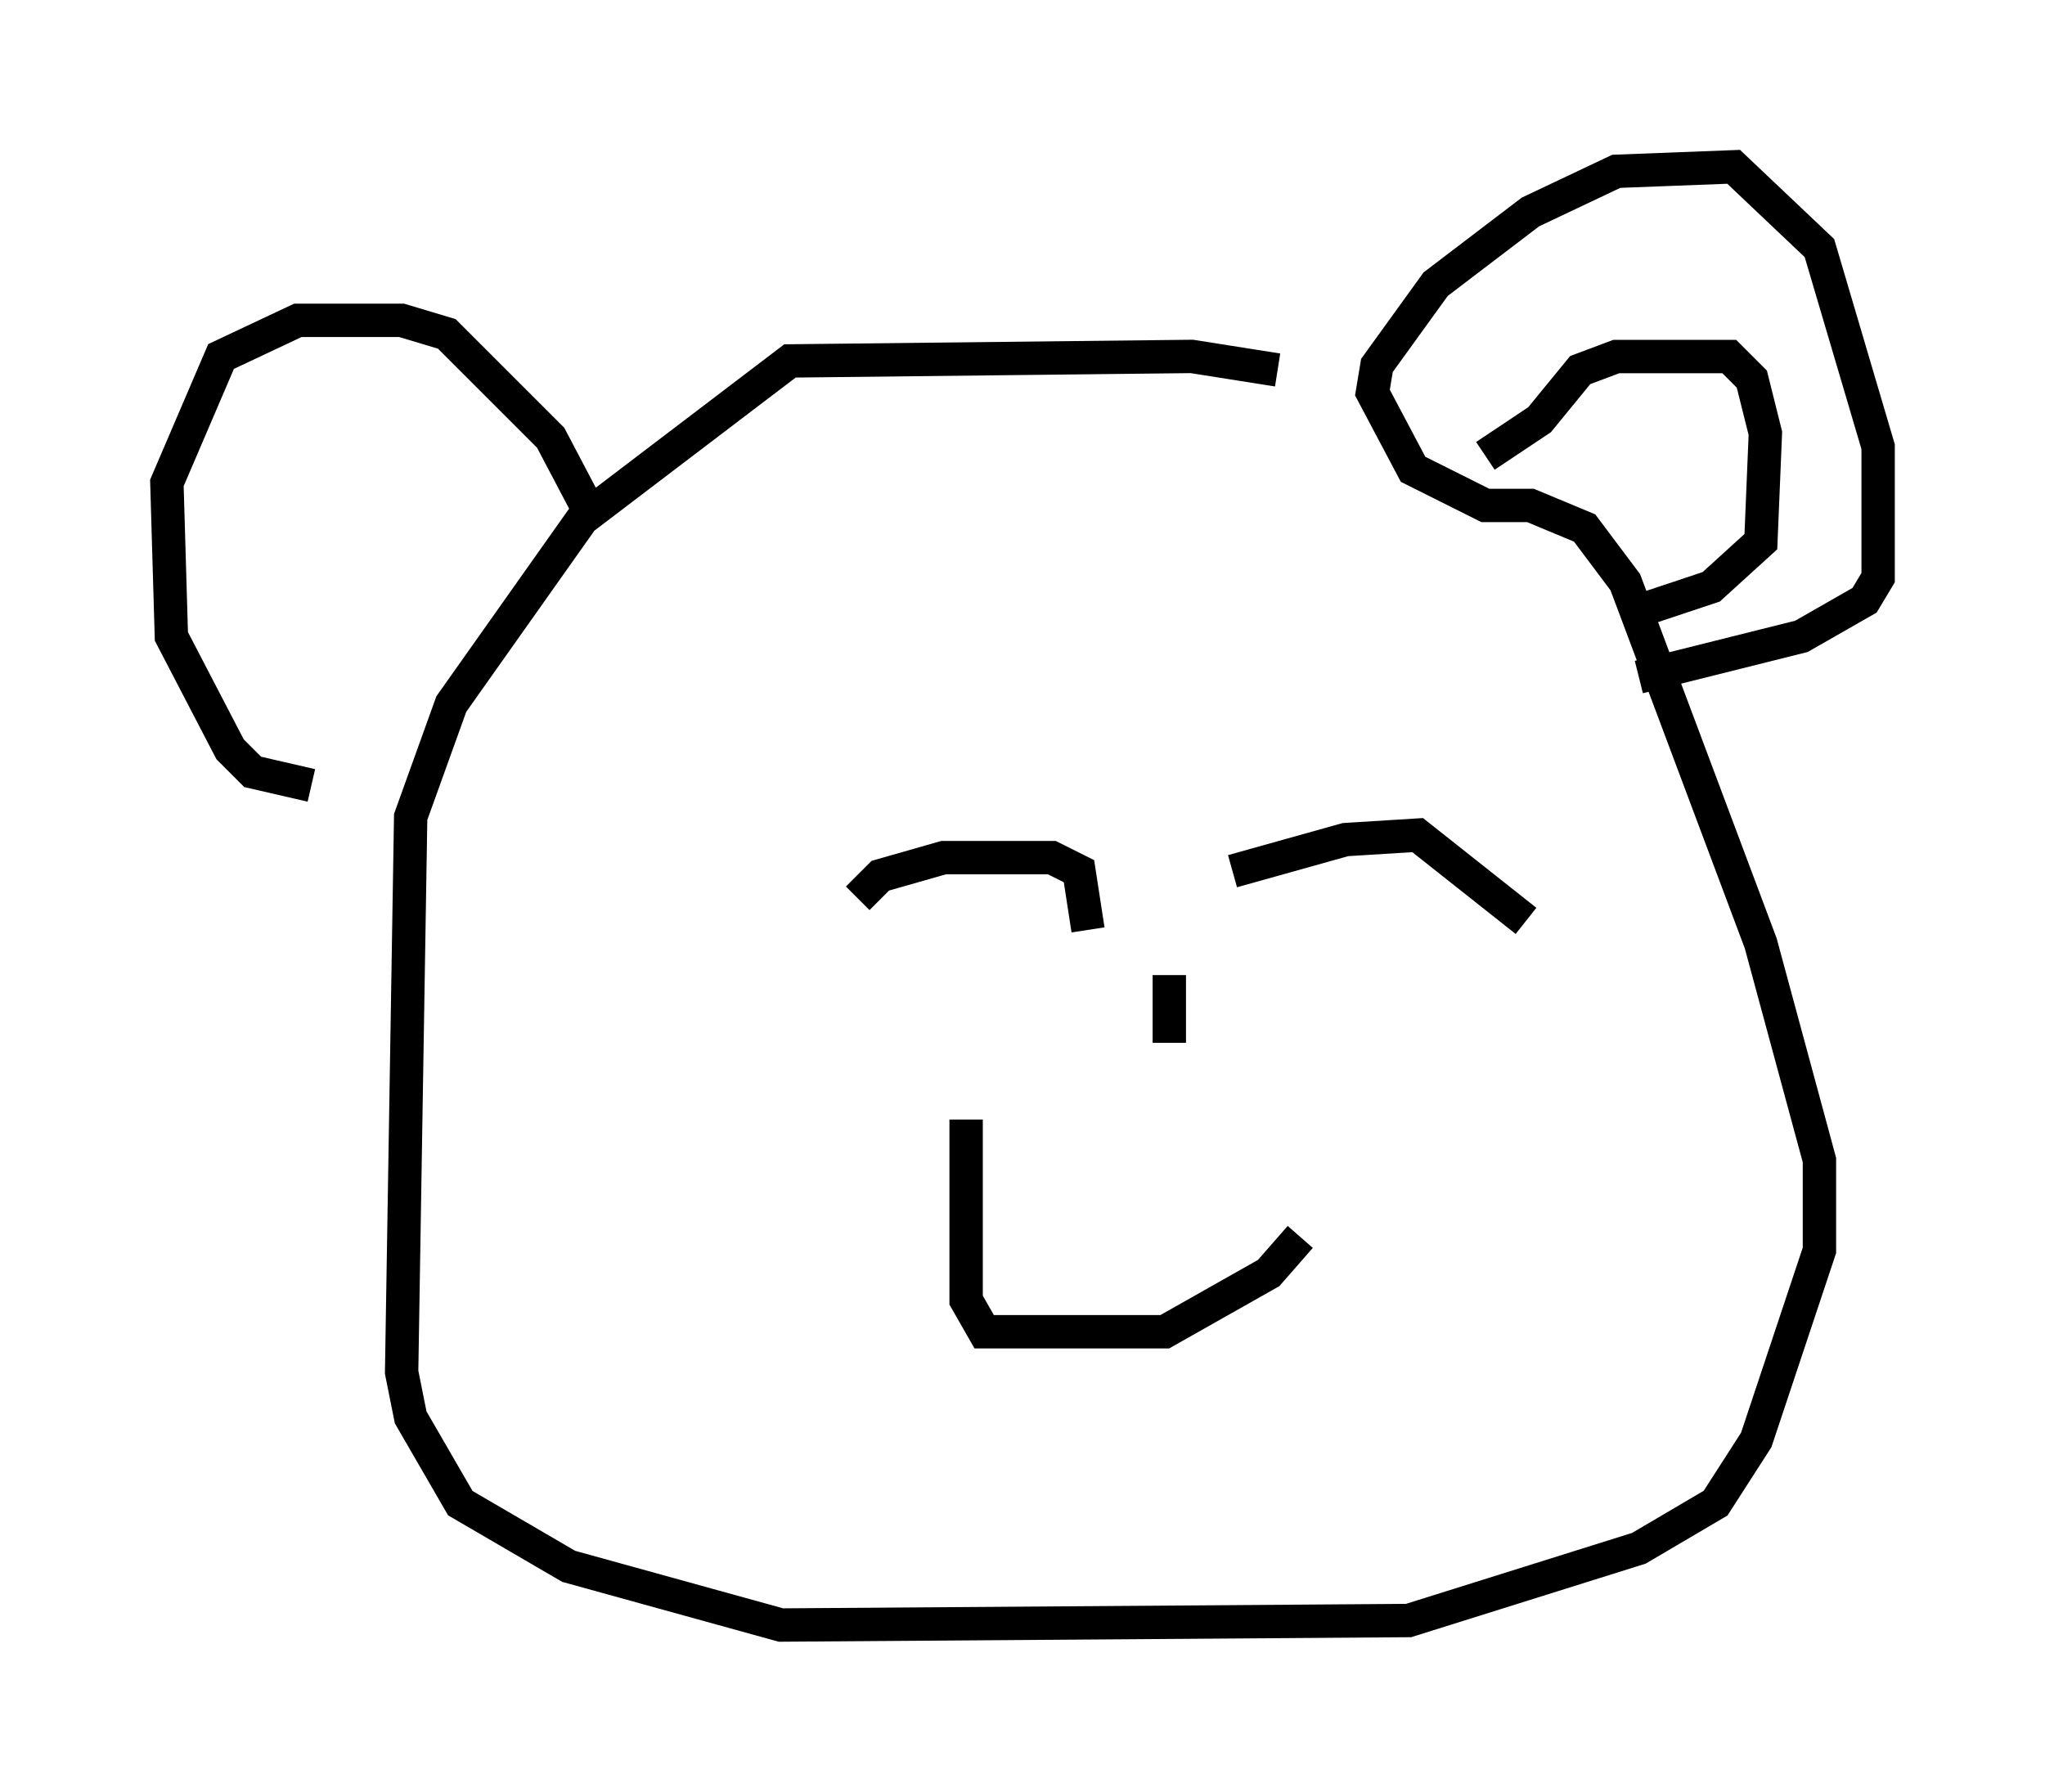 <?xml version="1.0" encoding="utf-8" ?>
<svg baseProfile="full" height="53.707" version="1.1" width="61.285" xmlns="http://www.w3.org/2000/svg" xmlns:ev="http://www.w3.org/2001/xml-events" xmlns:xlink="http://www.w3.org/1999/xlink"><defs /><rect fill="white" height="53.707" width="61.285" x="0" y="0" /><path d="M40.047, 12.307 m-1.759, -1.218 l-2.571, -0.406 -12.043, 0.135 l-6.225, 4.736 -3.924, 5.548 l-1.218, 3.383 -0.271, 16.644 l0.271, 1.353 1.488, 2.571 l3.248, 1.894 6.36, 1.759 l18.809, -0.135 6.901, -2.165 l2.3, -1.353 1.218, -1.894 l1.894, -5.683 0.0, -2.706 l-1.759, -6.495 -4.059, -10.825 l-1.218, -1.624 -1.624, -0.677 l-1.353, 0.0 -2.165, -1.083 l-1.218, -2.3 0.135, -0.812 l1.759, -2.436 2.842, -2.165 l2.571, -1.218 3.518, -0.135 l2.571, 2.436 1.759, 5.954 l0.0, 3.924 -0.406, 0.677 l-1.894, 1.083 -4.871, 1.218 m-31.258, -4.601 l-1.353, -2.571 -3.112, -3.112 l-1.353, -0.406 -3.112, 0.0 l-2.3, 1.083 -1.624, 3.789 l0.135, 4.601 1.759, 3.383 l0.677, 0.677 1.759, 0.406 m16.373, 3.383 l0.677, -0.677 1.894, -0.541 l3.248, 0.0 0.812, 0.406 l0.271, 1.759 m4.33, -1.759 l3.383, -0.947 2.165, -0.135 l3.248, 2.571 m-10.69, 1.624 l0.0, 2.03 m-6.089, 2.3 l0.0, 5.413 0.541, 0.947 l5.413, 0.0 3.112, -1.759 l0.947, -1.083 m5.548, -23.41 l1.624, -1.083 1.218, -1.488 l1.083, -0.406 3.383, 0.0 l0.677, 0.677 0.406, 1.624 l-0.135, 3.248 -1.488, 1.353 l-2.436, 0.812 " fill="none" stroke="black" stroke-width="1" /></svg>